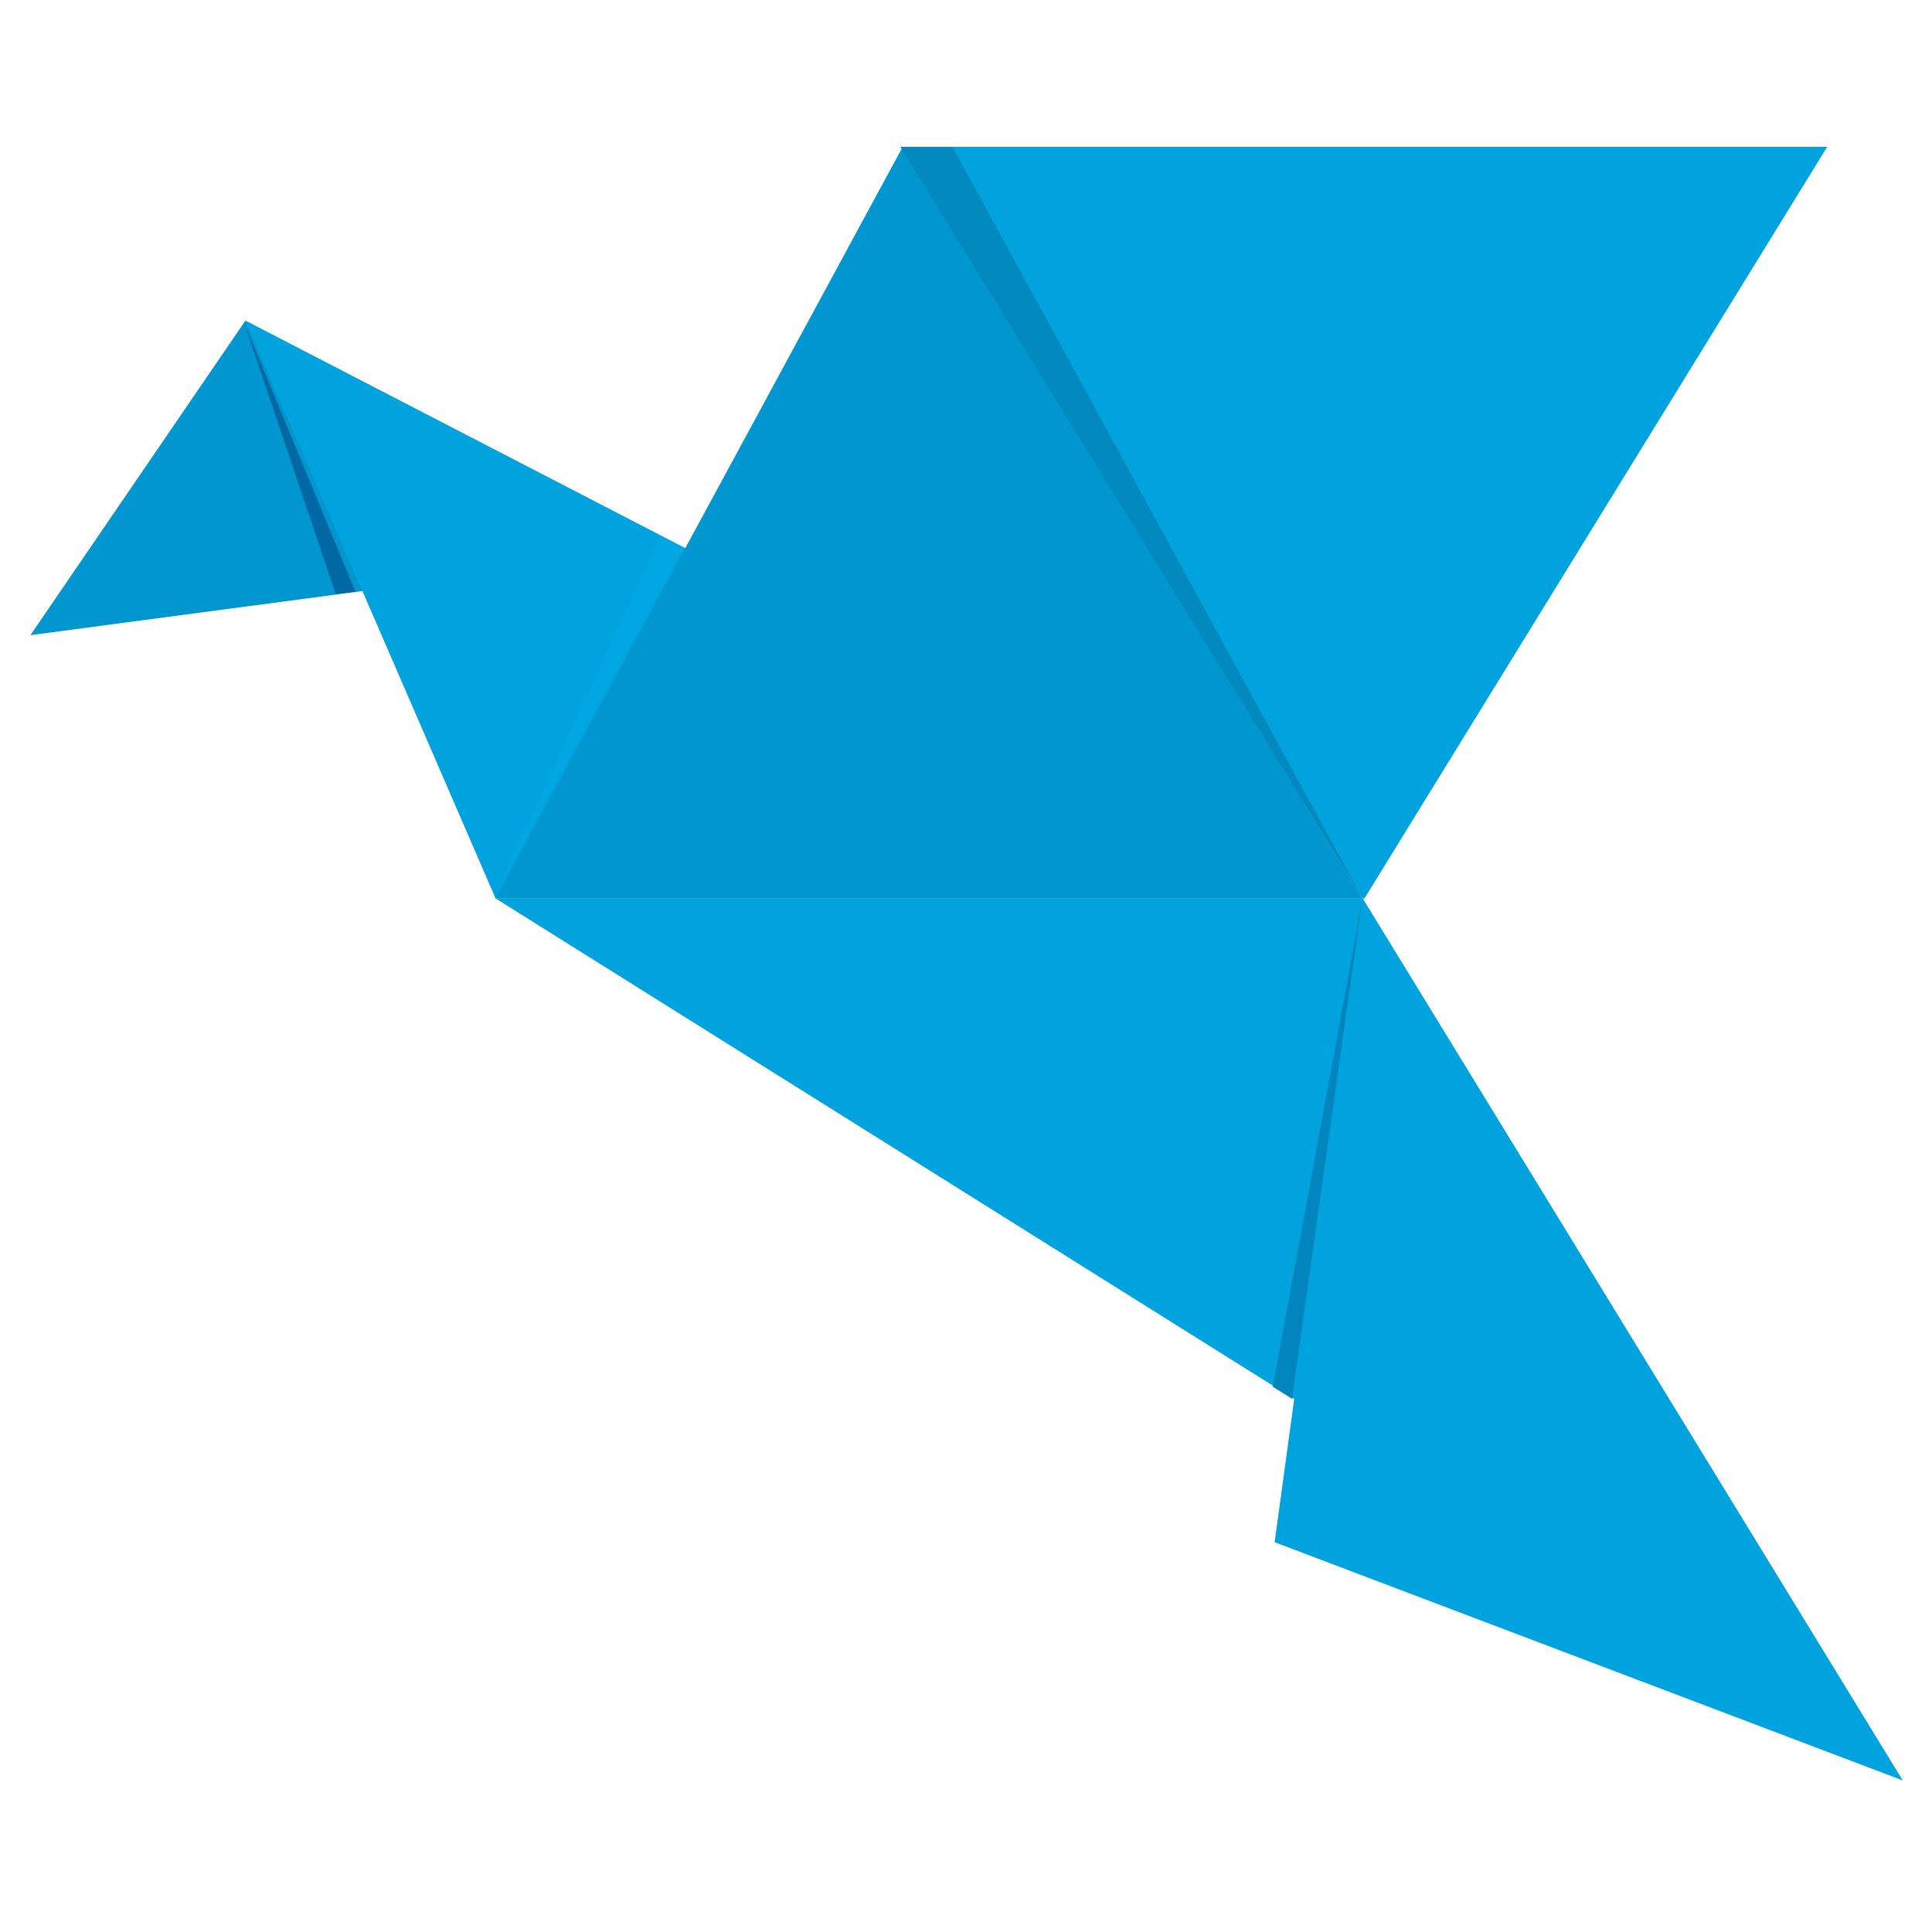 <?xml version="1.0" encoding="utf-8"?>
<!-- Generator: Adobe Illustrator 17.0.0, SVG Export Plug-In . SVG Version: 6.00 Build 0)  -->
<!DOCTYPE svg PUBLIC "-//W3C//DTD SVG 1.1//EN" "http://www.w3.org/Graphics/SVG/1.1/DTD/svg11.dtd">
<svg version="1.1" id="Layer_1" xmlns="http://www.w3.org/2000/svg" xmlns:xlink="http://www.w3.org/1999/xlink" x="0px" y="0px"
	 width="400px" height="400px" viewBox="0 0 400 400" enable-background="new 0 0 400 400" xml:space="preserve">
<polygon fill="#0097D1" points="50.8,66.4 6.3,131.5 141.8,113.5 "/>
<polygon fill="#00A3DE" points="50.8,66.4 102.6,186 282.1,186 "/>
<polygon fill="#00A3DE" points="282.1,186 102.6,186 393.9,368.6 "/>
<polygon fill="#00A3DE" points="186.9,30.4 282.1,186 282.5,186 378.3,30.4 "/>
<polygon fill="#0097D1" points="186.9,30.4 102.6,186 282.1,186 "/>
<polygon fill="#00A3DE" points="282.1,186 263.9,319.3 393.9,368.6 "/>
<polygon fill="#0085BE" points="263.5,287.1 267.5,289.6 282.1,186 "/>
<polygon fill="#00A7E3" points="136.7,111.1 102.2,186 141.4,113.5 "/>
<polygon fill="#0069A4" points="50.4,66.4 69.5,123 73.6,122.5 "/>
<polygon fill="#028ABF" points="197.2,30.4 186.4,30.4 282.1,186 "/>
</svg>
